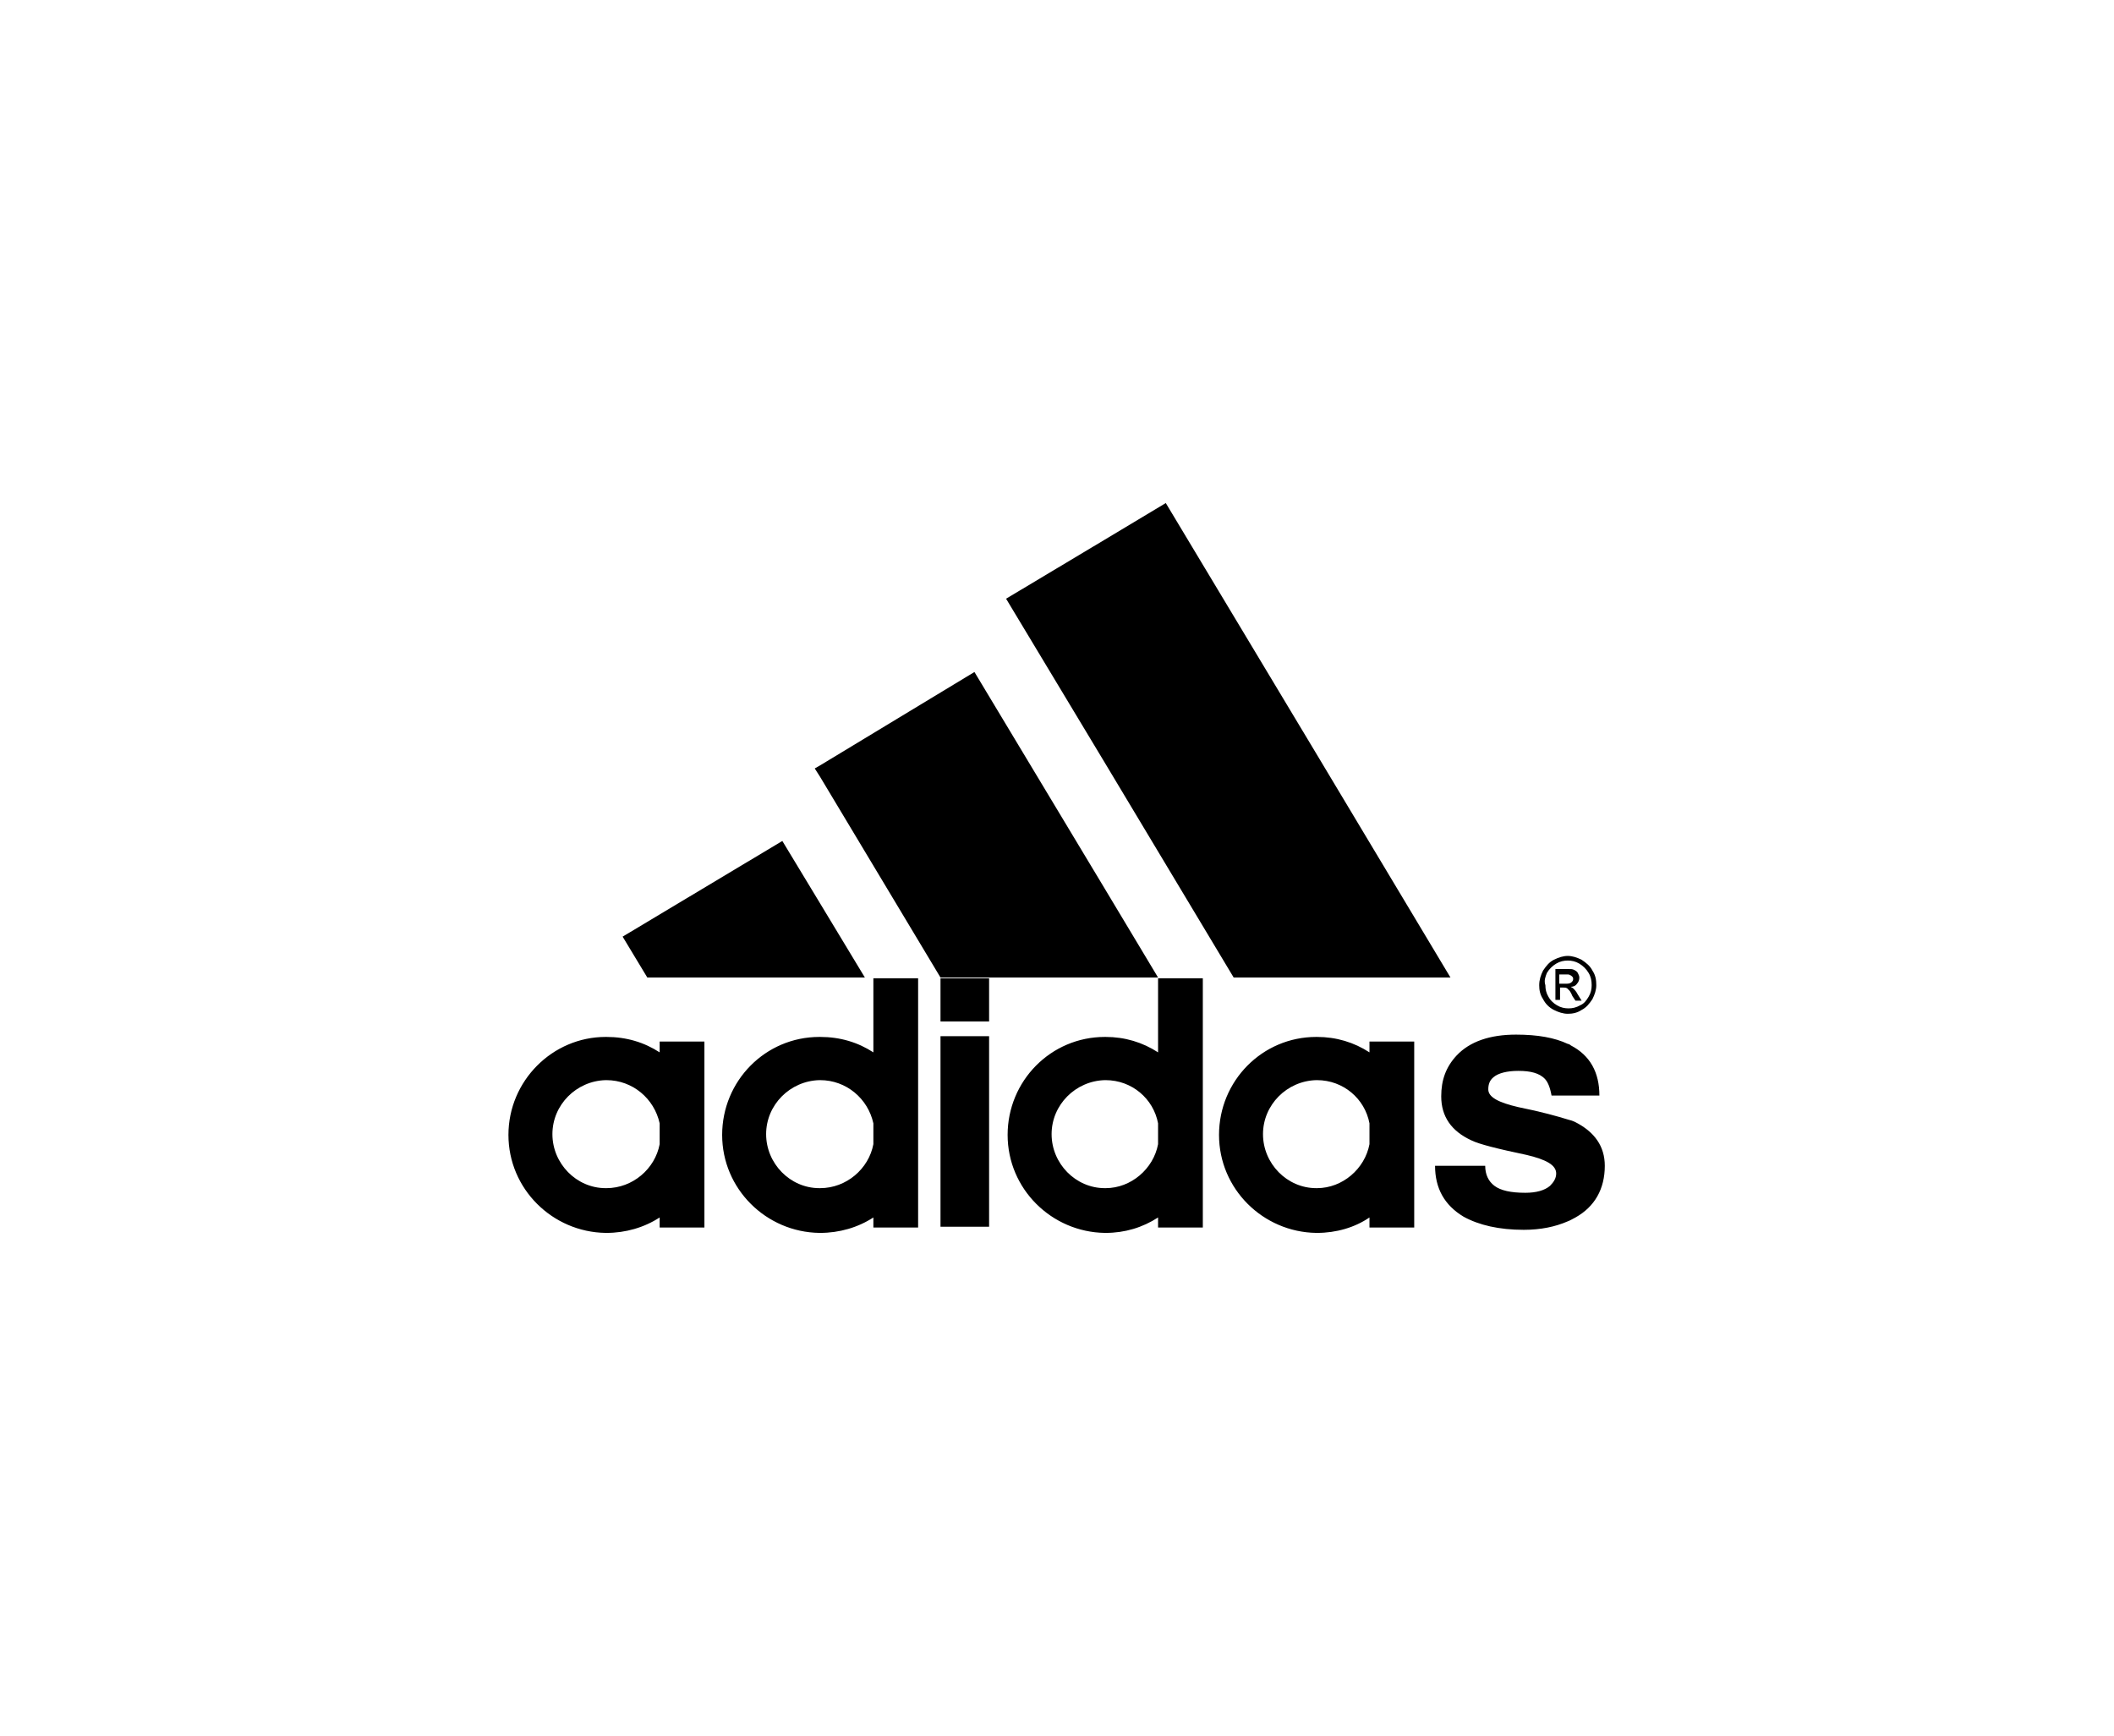 <?xml version="1.0" encoding="utf-8"?>
<!-- Generator: Adobe Illustrator 22.0.1, SVG Export Plug-In . SVG Version: 6.00 Build 0)  -->
<svg version="1.1" id="Layer_1" xmlns="http://www.w3.org/2000/svg" xmlns:xlink="http://www.w3.org/1999/xlink" x="0px" y="0px"
	 viewBox="0 0 274 225" style="enable-background:new 0 0 274 225;" xml:space="preserve">
<style type="text/css">
	.st0{fill-rule:evenodd;clip-rule:evenodd;fill:#EC008C;}
	.st1{fill-rule:evenodd;clip-rule:evenodd;}
</style>
<g>
	<path class="st1" d="M201.4,130.9c0.6,0.3,1.2,0.5,1.8,0.5c0,0,0,0,0,0c0.6,0,1.2-0.1,1.8-0.5c0.6-0.3,1-0.8,1.4-1.4
		c0.3-0.6,0.5-1.2,0.5-1.8c0-0.7-0.1-1.3-0.5-1.9c-0.3-0.6-0.8-1-1.4-1.4c-0.6-0.3-1.2-0.5-1.8-0.5c0,0,0,0,0,0
		c-0.6,0-1.2,0.2-1.8,0.5c-0.6,0.3-1,0.8-1.4,1.4c-0.3,0.6-0.5,1.2-0.5,1.9c0,0.6,0.1,1.2,0.5,1.8
		C200.3,130.1,200.8,130.6,201.4,130.9L201.4,130.9L201.4,130.9z M150.1,126.7l-6.9-11.5l-16.9-28.1l-20,12.1l-0.7,0.4l0.7,1.1
		l15.6,26h21.3H150.1L150.1,126.7z M113.2,136.4c-2-1.3-4.3-2-6.9-2c0,0,0,0-0.1,0c-7,0-12.6,5.7-12.6,12.7c0,7,5.7,12.6,12.6,12.7
		c0,0,0,0,0.1,0c2.5,0,4.9-0.7,6.9-2v0v1.3h5.8v-12v-20.3h-5.8V136.4L113.2,136.4z M113.2,148.3c-0.6,3.2-3.5,5.7-6.9,5.7
		c0,0,0,0-0.1,0c-3.8,0-6.9-3.2-6.9-7c0-3.8,3.1-6.9,6.9-7c0,0,0,0,0.1,0c3.4,0,6.2,2.4,6.9,5.6l0,0V148.3L113.2,148.3z M121.9,159
		h6.3v-24.7h-6.3V159L121.9,159z M121.9,132.4h6.3v-5.6h-6.3V132.4L121.9,132.4z M85.5,136.4c-2-1.3-4.3-2-6.9-2c0,0,0,0-0.1,0
		c-6.9,0-12.6,5.7-12.6,12.7c0,7,5.7,12.6,12.6,12.7c0,0,0,0,0.1,0c2.5,0,4.9-0.7,6.9-2v0v1.3h5.8v-12V135h-5.8V136.4L85.5,136.4z
		 M85.5,148.3c-0.6,3.2-3.5,5.7-6.9,5.7c0,0,0,0-0.1,0c-3.8,0-6.9-3.2-6.9-7c0-3.8,3.1-6.9,6.9-7c0,0,0,0,0.1,0
		c3.4,0,6.2,2.4,6.9,5.6V148.3L85.5,148.3z M204.1,145.4c-0.2-0.1-0.5-0.2-0.9-0.3c-1.3-0.4-3.4-1-6.4-1.6c-2.6-0.6-3.9-1.3-3.9-2.3
		c0-0.7,0.2-1.2,0.7-1.6c0.6-0.5,1.7-0.8,3.2-0.8c1.6,0,2.7,0.3,3.4,1c0.4,0.4,0.7,1.1,0.9,2.2l0,0h2.1h4.1c0-3-1.2-5.2-3.7-6.5
		c-0.1-0.1-0.3-0.2-0.4-0.2c-1.7-0.8-3.9-1.2-6.7-1.2c-3.4,0-6,0.9-7.7,2.7c-1.4,1.5-2,3.2-2,5.3c0,2.6,1.3,4.5,3.9,5.7
		c1,0.5,3.4,1.1,7.2,1.9c2.5,0.6,3.8,1.3,3.8,2.4c0,0.6-0.3,1.1-0.8,1.6c-0.7,0.6-1.8,0.9-3.2,0.9c-1.9,0-3.2-0.3-4-0.9
		c-0.8-0.6-1.2-1.5-1.2-2.6h0h-6.5c0,2.9,1.2,5.1,3.7,6.6c2,1.1,4.6,1.7,7.8,1.7c2.2,0,4.1-0.4,5.7-1.1c0.3-0.1,0.6-0.3,1-0.5
		c2.5-1.4,3.8-3.7,3.8-6.7C208,148.6,206.7,146.7,204.1,145.4L204.1,145.4L204.1,145.4z M177.5,136.4c-2-1.3-4.3-2-6.8-2
		c0,0,0,0-0.1,0c-7,0-12.6,5.7-12.6,12.7c0,7,5.7,12.6,12.6,12.7c0,0,0,0,0.1,0c2.5,0,4.9-0.7,6.8-2v0v1.3h5.8v-12V135h-5.8V136.4
		L177.5,136.4z M177.5,148.3c-0.6,3.2-3.5,5.7-6.8,5.7c0,0,0,0-0.1,0c-3.8,0-6.9-3.2-6.9-7c0-3.8,3.1-6.9,6.9-7c0,0,0,0,0.1,0
		c3.4,0,6.2,2.4,6.8,5.6l0,0V148.3L177.5,148.3z M150.1,136.4c-2-1.3-4.3-2-6.8-2c0,0,0,0-0.1,0c-7,0-12.6,5.7-12.6,12.7
		c0,7,5.7,12.6,12.6,12.7c0,0,0,0,0.1,0c2.5,0,4.8-0.7,6.8-2l0,0v1.3h5.8v-12v-20.3h-5.8V136.4L150.1,136.4z M150.1,148.3
		c-0.6,3.2-3.5,5.7-6.8,5.7c0,0,0,0-0.1,0c-3.8,0-6.9-3.2-6.9-7c0-3.8,3.1-6.9,6.9-7c0,0,0,0,0.1,0c3.4,0,6.2,2.4,6.8,5.6h0V148.3
		L150.1,148.3z M159.9,126.7h10.6h17.5l-17.5-29.2l-19.4-32.3l-8,4.8l-12.7,7.6l12.7,21.1L159.9,126.7L159.9,126.7z M106.3,126.7
		h5.8l-5.8-9.6l-4.9-8.1l-20.7,12.4l3.2,5.3H106.3L106.3,126.7z M202.2,128h0.4c0.2,0,0.4,0,0.5,0.1c0,0,0.1,0,0.1,0.1
		c0.2,0.1,0.4,0.4,0.6,0.9l0,0l0.4,0.6h0.8l-0.5-0.8c-0.2-0.4-0.4-0.6-0.6-0.8c-0.1-0.1-0.2-0.1-0.3-0.2c0.3,0,0.6-0.1,0.8-0.4
		c0.2-0.2,0.3-0.5,0.3-0.8c0-0.2-0.1-0.4-0.2-0.6c-0.1-0.2-0.3-0.3-0.5-0.4c-0.2-0.1-0.4-0.1-0.8-0.1c-0.1,0-0.2,0-0.2,0l0,0h-1.4v4
		h0.6V128L202.2,128z M202.2,126.3h0.7c0.1,0,0.2,0,0.2,0c0.2,0,0.3,0,0.4,0.1c0.1,0,0.2,0.1,0.3,0.2c0.1,0.1,0.1,0.2,0.1,0.3
		c0,0.2-0.1,0.3-0.2,0.4c-0.1,0.1-0.3,0.2-0.6,0.2c0,0-0.1,0-0.2,0h-0.8V126.3L202.2,126.3z M200.5,126.1c0.3-0.5,0.7-0.9,1.2-1.2
		c0.5-0.3,1-0.4,1.5-0.4c0,0,0,0,0,0c0.5,0,1,0.1,1.5,0.4c0.5,0.3,0.9,0.7,1.2,1.2c0.3,0.5,0.4,1,0.4,1.6c0,0.5-0.1,1-0.4,1.5
		c-0.3,0.5-0.6,0.9-1.1,1.1c-0.5,0.3-1,0.4-1.5,0.4c0,0,0,0,0,0c-0.5,0-1-0.1-1.5-0.4c-0.5-0.3-0.9-0.7-1.1-1.1
		c-0.3-0.5-0.4-1-0.4-1.5C200.1,127.1,200.3,126.6,200.5,126.1L200.5,126.1L200.5,126.1z"/>
</g>
</svg>
